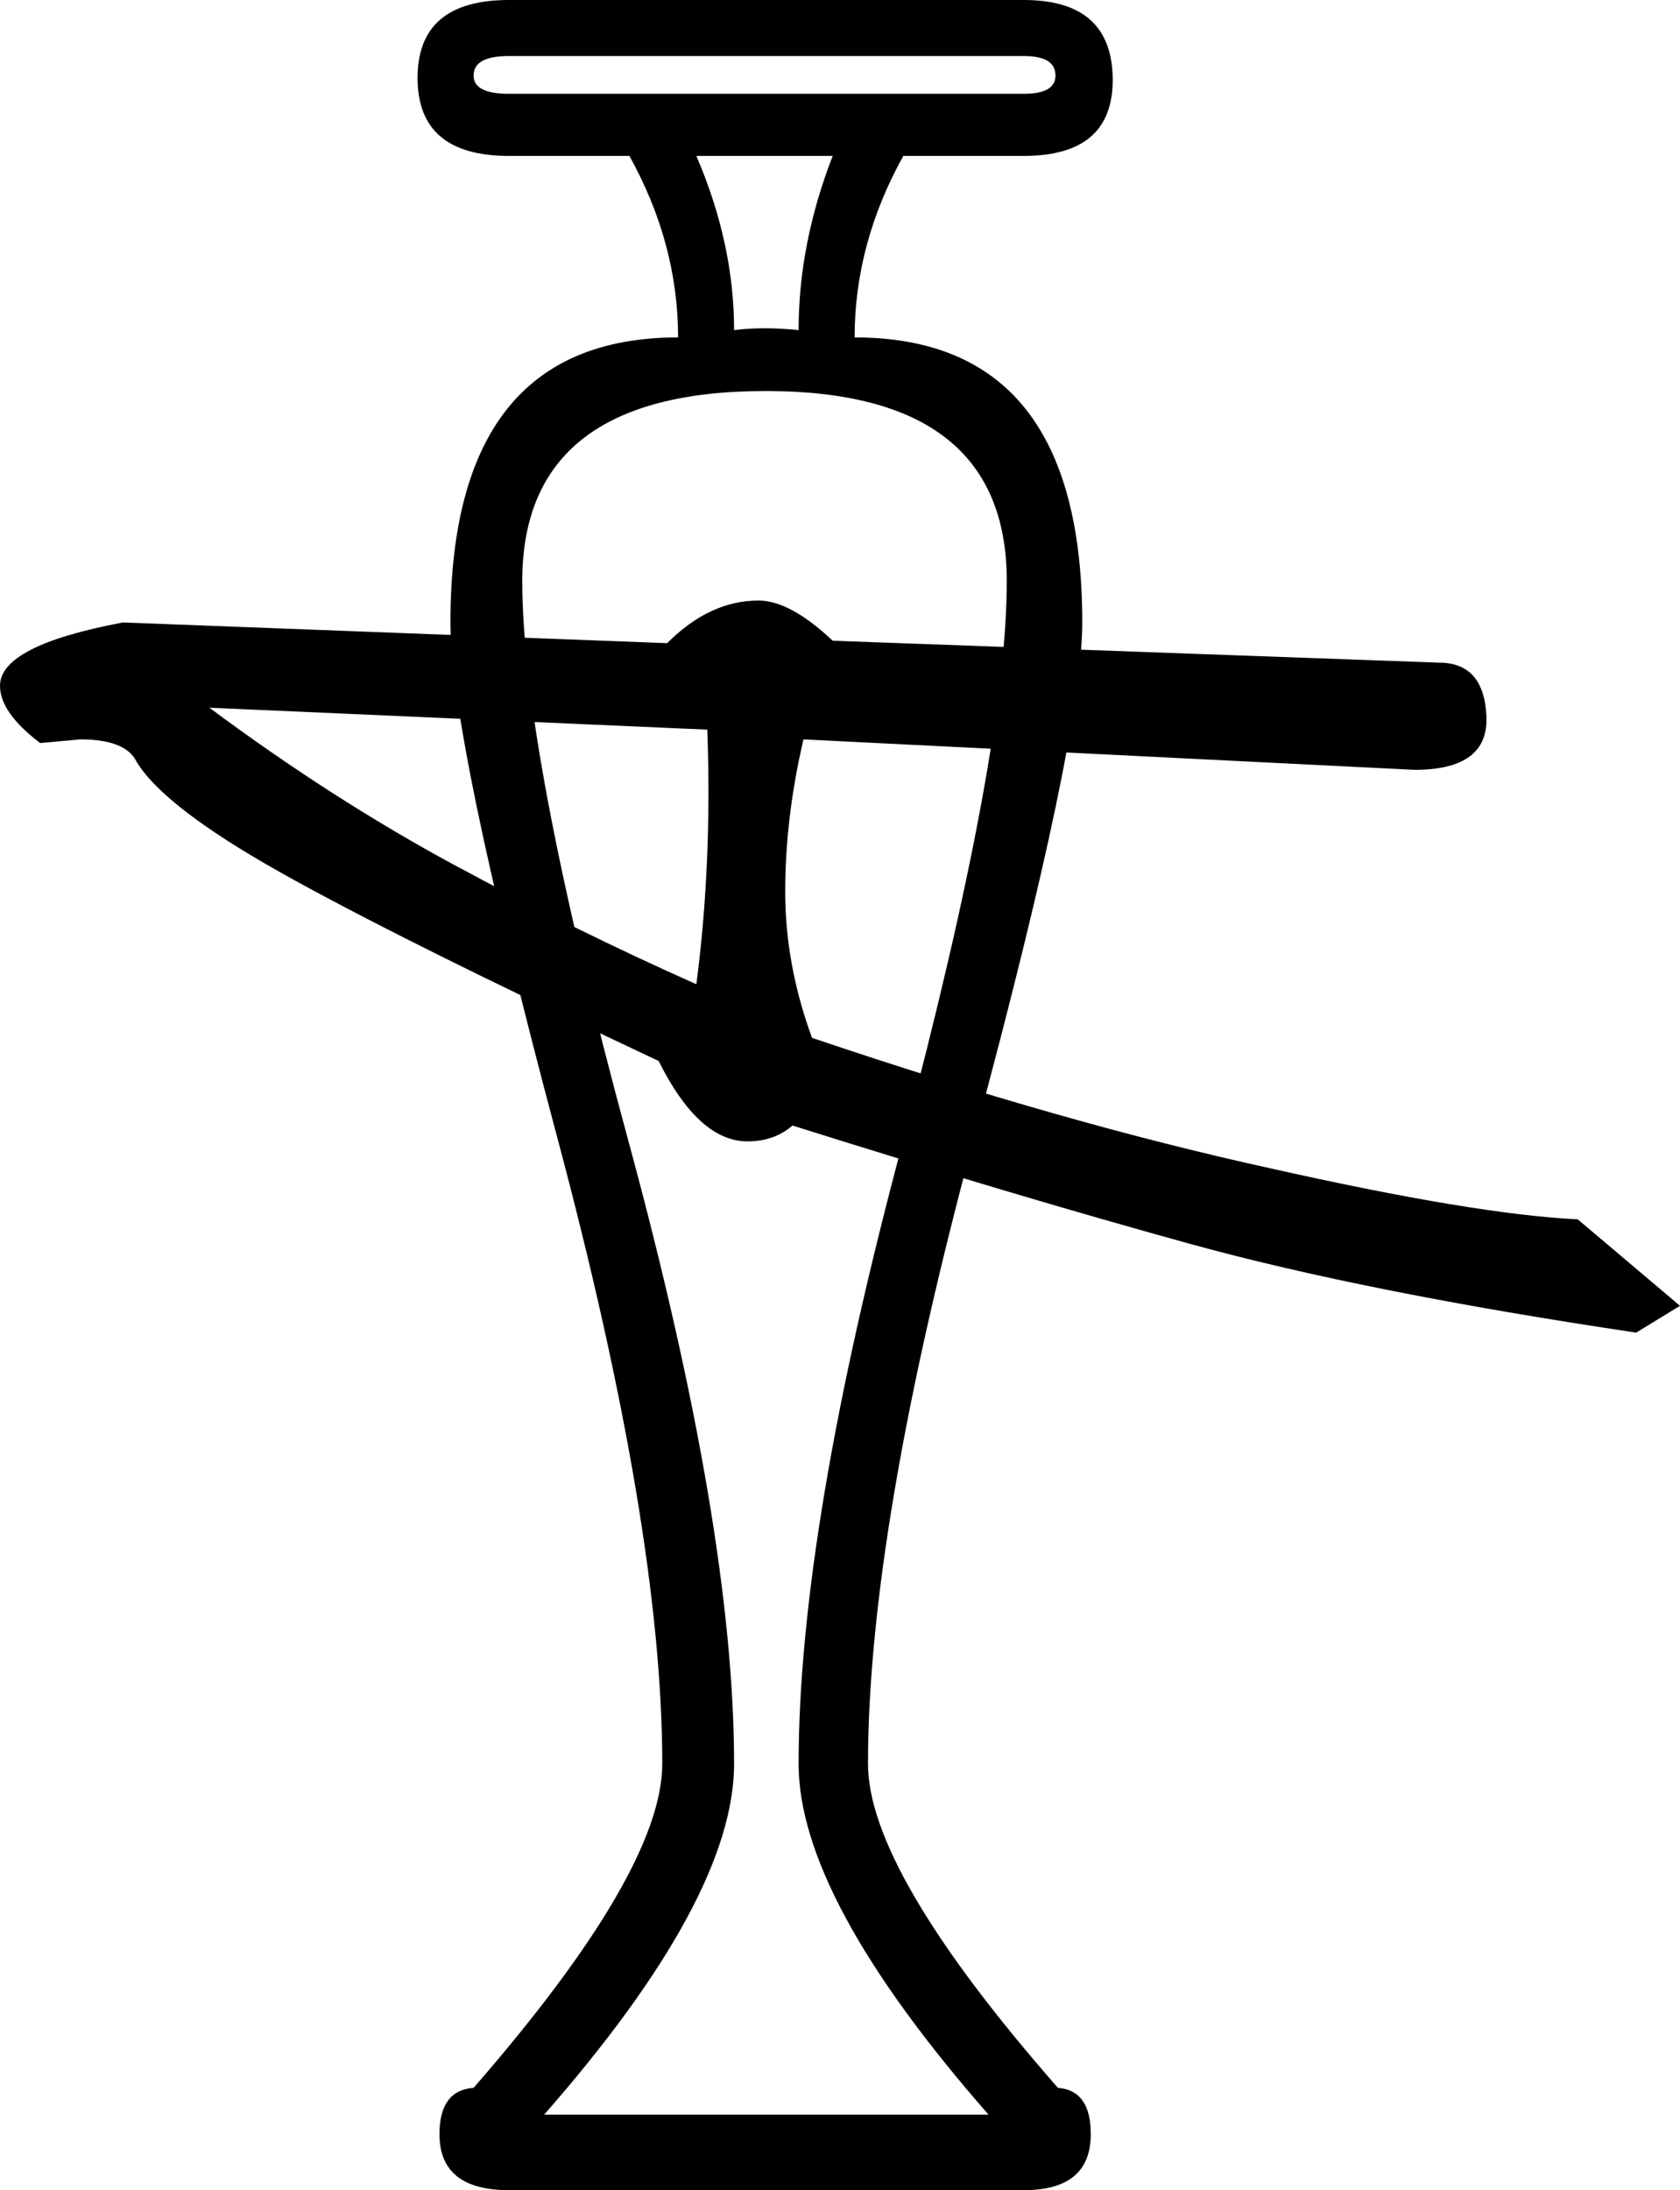<?xml version='1.0' encoding ='UTF-8' standalone='yes'?>
<svg width='13.8' height='17.98' xmlns='http://www.w3.org/2000/svg' xmlns:xlink='http://www.w3.org/1999/xlink' xmlns:inkscape='http://www.inkscape.org/namespaces/inkscape'>
<path style='fill:#000000; stroke:none' d=' M 4.18 17.98  Q 3.61 17.98 3.61 17.52  Q 3.61 17.16 3.89 17.14  Q 5.44 15.36 5.44 14.48  Q 5.44 12.56 4.57 9.31  Q 3.7 6.05 3.7 5.11  Q 3.7 2.77 5.57 2.77  Q 5.57 2 5.17 1.28  L 4.18 1.28  Q 3.43 1.28 3.43 0.64  Q 3.43 0 4.18 0  L 8.41 0  Q 9.13 0 9.14 0.64  Q 9.15 1.28 8.41 1.28  L 7.42 1.28  Q 7.02 2 7.02 2.77  Q 8.89 2.77 8.89 5.11  Q 8.89 6.05 8.01 9.31  Q 7.13 12.56 7.13 14.48  Q 7.13 15.36 8.69 17.14  Q 8.96 17.16 8.96 17.52  Q 8.96 17.98 8.41 17.98  L 4.18 17.98  Z  M 8.12 17.36  Q 6.56 15.58 6.56 14.48  Q 6.56 12.56 7.42 9.36  Q 8.27 6.16 8.27 4.77  Q 8.27 3.21 6.29 3.21  Q 4.29 3.21 4.29 4.77  Q 4.29 6.16 5.16 9.36  Q 6.03 12.56 6.03 14.48  Q 6.03 15.58 4.47 17.36  L 8.12 17.36  Z  M 6.03 2.71  Q 6.27 2.68 6.56 2.71  Q 6.56 2 6.84 1.28  L 5.72 1.28  Q 6.03 2 6.03 2.71  Z  M 8.41 0.77  Q 8.67 0.77 8.67 0.62  Q 8.67 0.46 8.41 0.46  L 4.18 0.46  Q 3.89 0.46 3.89 0.62  Q 3.89 0.77 4.18 0.77  L 8.41 0.77  Z  M 6.23 4.93  Q 6.49 4.93 6.84 5.26  L 11.82 5.44  Q 12.19 5.44 12.21 5.88  Q 12.23 6.32 11.62 6.32  L 6.6 6.07  Q 6.45 6.71 6.45 7.32  Q 6.45 7.92 6.67 8.52  Q 8.74 9.22 10.43 9.59  Q 12.12 9.97 12.96 10.01  L 13.8 10.72  L 13.44 10.94  Q 11.22 10.61 9.77 10.21  Q 8.32 9.81 6.51 9.24  Q 6.36 9.37 6.14 9.37  Q 5.74 9.37 5.41 8.71  Q 3.26 7.7 2.3 7.16  Q 1.34 6.62 1.12 6.25  Q 1.03 6.07 0.66 6.07  L 0.33 6.1  Q 0 5.85 0 5.63  Q 0 5.3 1.01 5.11  L 5.48 5.28  Q 5.83 4.93 6.23 4.93  Z  M 1.72 5.81  Q 2.73 6.56 3.73 7.1  Q 4.73 7.64 5.72 8.08  Q 5.85 7.09 5.81 5.99  L 1.72 5.81  Z '/></svg>
